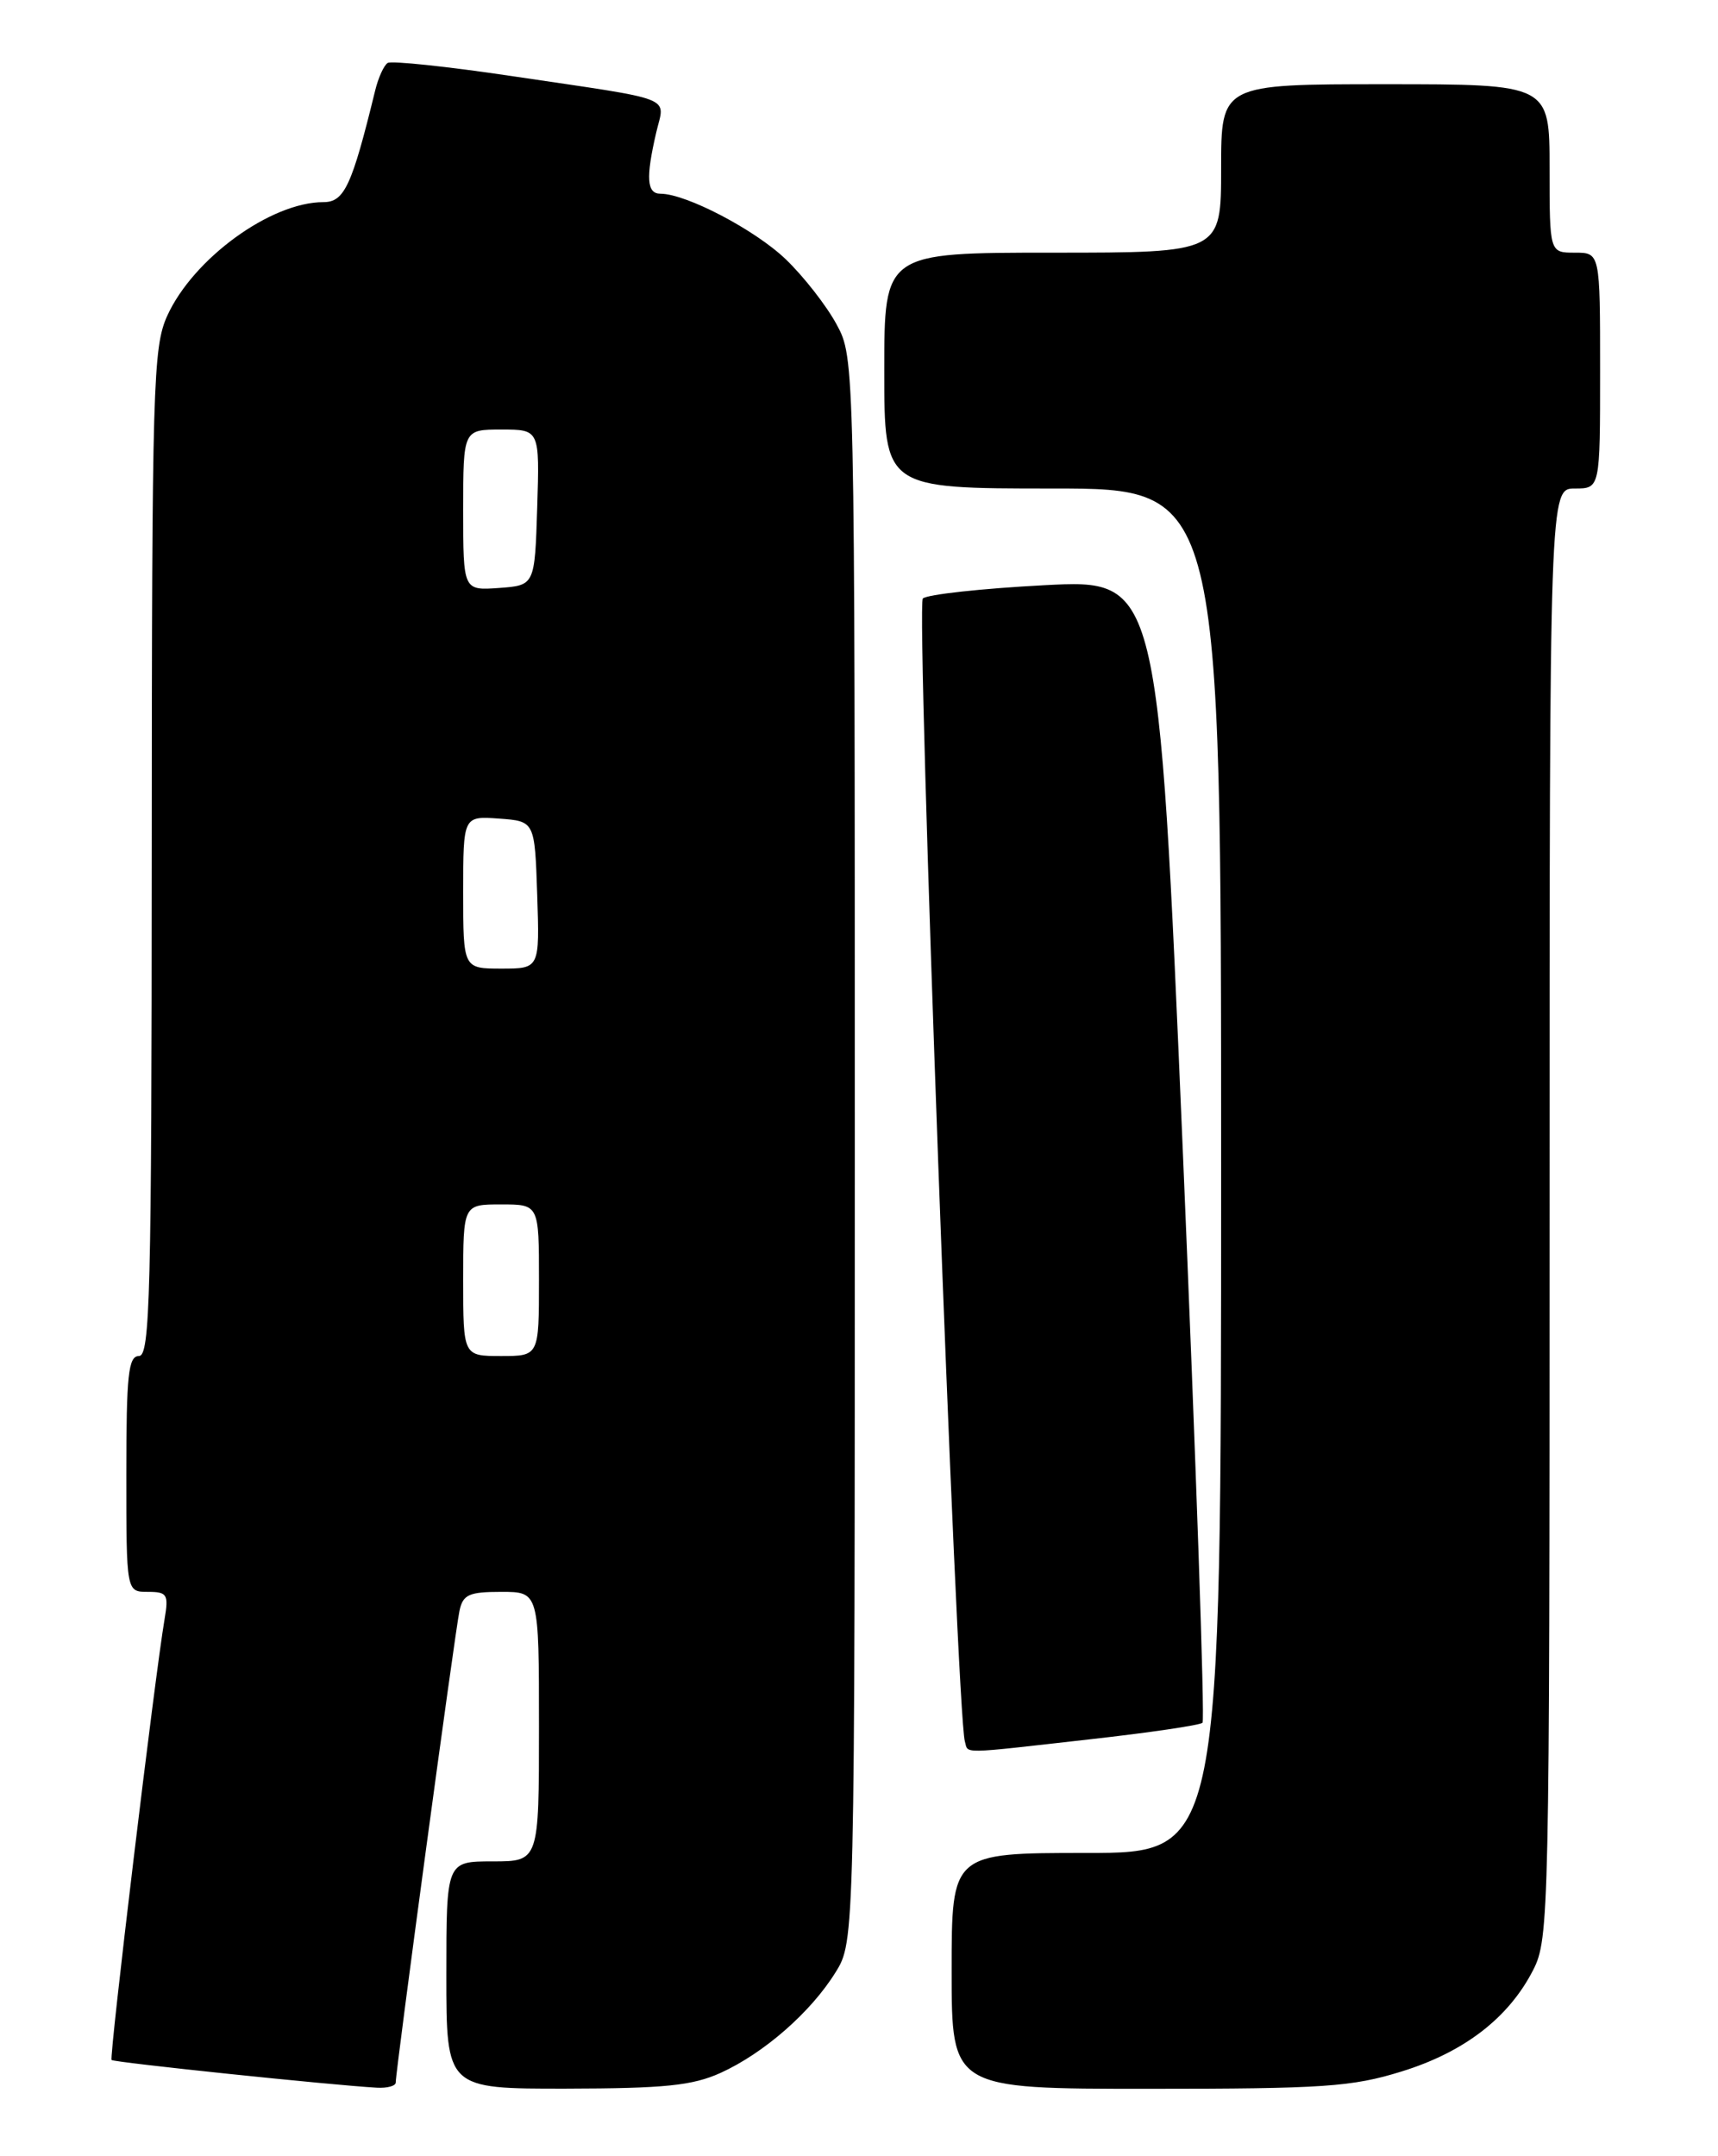 <?xml version="1.0" encoding="UTF-8" standalone="no"?>
<!DOCTYPE svg PUBLIC "-//W3C//DTD SVG 1.1//EN" "http://www.w3.org/Graphics/SVG/1.1/DTD/svg11.dtd" >
<svg xmlns="http://www.w3.org/2000/svg" xmlns:xlink="http://www.w3.org/1999/xlink" version="1.1" viewBox="0 0 204 256">
 <g >
 <path fill="currentColor"
d=" M 46.99 247.25 C 46.97 245.97 54.04 193.64 54.56 191.25 C 54.97 189.32 55.68 189.00 59.52 189.00 C 64.00 189.00 64.00 189.00 64.00 205.00 C 64.00 221.00 64.00 221.00 58.50 221.00 C 53.00 221.00 53.00 221.00 53.00 234.50 C 53.00 248.00 53.00 248.00 67.25 247.98 C 78.94 247.96 82.23 247.62 85.57 246.11 C 90.71 243.77 96.27 238.92 99.21 234.18 C 101.50 230.50 101.50 230.50 101.50 136.50 C 101.50 42.50 101.50 42.50 99.33 38.50 C 98.14 36.30 95.44 32.84 93.33 30.81 C 89.69 27.30 81.47 23.00 78.42 23.00 C 76.80 23.00 76.67 21.12 77.92 15.74 C 78.94 11.33 80.61 11.98 60.68 9.02 C 53.08 7.89 46.49 7.20 46.04 7.47 C 45.59 7.75 44.92 9.22 44.55 10.74 C 41.78 22.08 40.89 24.00 38.40 24.00 C 32.15 24.00 22.95 30.70 19.86 37.49 C 18.17 41.22 18.04 45.62 18.02 101.25 C 18.00 153.68 17.82 161.00 16.50 161.00 C 15.24 161.00 15.00 163.22 15.00 175.00 C 15.00 189.00 15.00 189.00 17.55 189.00 C 19.86 189.00 20.04 189.29 19.54 192.25 C 18.38 199.07 12.95 244.28 13.25 244.58 C 13.54 244.87 39.35 247.57 44.75 247.87 C 45.99 247.94 47.00 247.66 46.99 247.25 Z  M 166.41 245.95 C 173.87 243.65 179.16 239.57 182.06 233.88 C 183.94 230.21 184.00 227.24 184.00 144.04 C 184.00 58.00 184.00 58.00 187.00 58.00 C 190.00 58.00 190.00 58.00 190.00 44.00 C 190.00 30.00 190.00 30.00 187.00 30.00 C 184.00 30.00 184.00 30.00 184.00 20.00 C 184.00 10.00 184.00 10.00 164.50 10.00 C 145.00 10.00 145.00 10.00 145.00 20.00 C 145.00 30.00 145.00 30.00 125.00 30.00 C 105.00 30.00 105.00 30.00 105.00 44.00 C 105.00 58.00 105.00 58.00 125.00 58.00 C 145.00 58.00 145.00 58.00 145.00 139.00 C 145.00 220.00 145.00 220.00 129.00 220.00 C 113.00 220.00 113.00 220.00 113.00 234.00 C 113.00 248.00 113.00 248.00 136.39 248.00 C 157.14 248.00 160.54 247.77 166.41 245.95 Z  M 129.38 206.51 C 136.47 205.72 142.50 204.83 142.79 204.54 C 143.08 204.25 142.02 173.59 140.44 136.40 C 137.56 68.78 137.56 68.78 124.03 69.48 C 116.59 69.87 110.09 70.58 109.58 71.06 C 108.76 71.84 113.60 203.48 114.57 206.75 C 115.01 208.25 113.70 208.28 129.38 206.51 Z  M 55.00 152.00 C 55.00 143.00 55.00 143.00 59.50 143.00 C 64.00 143.00 64.00 143.00 64.00 152.00 C 64.00 161.00 64.00 161.00 59.50 161.00 C 55.00 161.00 55.00 161.00 55.00 152.00 Z  M 55.00 105.94 C 55.00 96.89 55.00 96.89 59.25 97.19 C 63.50 97.50 63.50 97.50 63.79 106.25 C 64.08 115.00 64.08 115.00 59.54 115.00 C 55.00 115.00 55.00 115.00 55.00 105.94 Z  M 55.00 60.56 C 55.00 51.00 55.00 51.00 59.54 51.00 C 64.08 51.00 64.08 51.00 63.79 60.25 C 63.50 69.50 63.50 69.50 59.25 69.81 C 55.00 70.11 55.00 70.11 55.00 60.56 Z "/>
</g>
</svg>